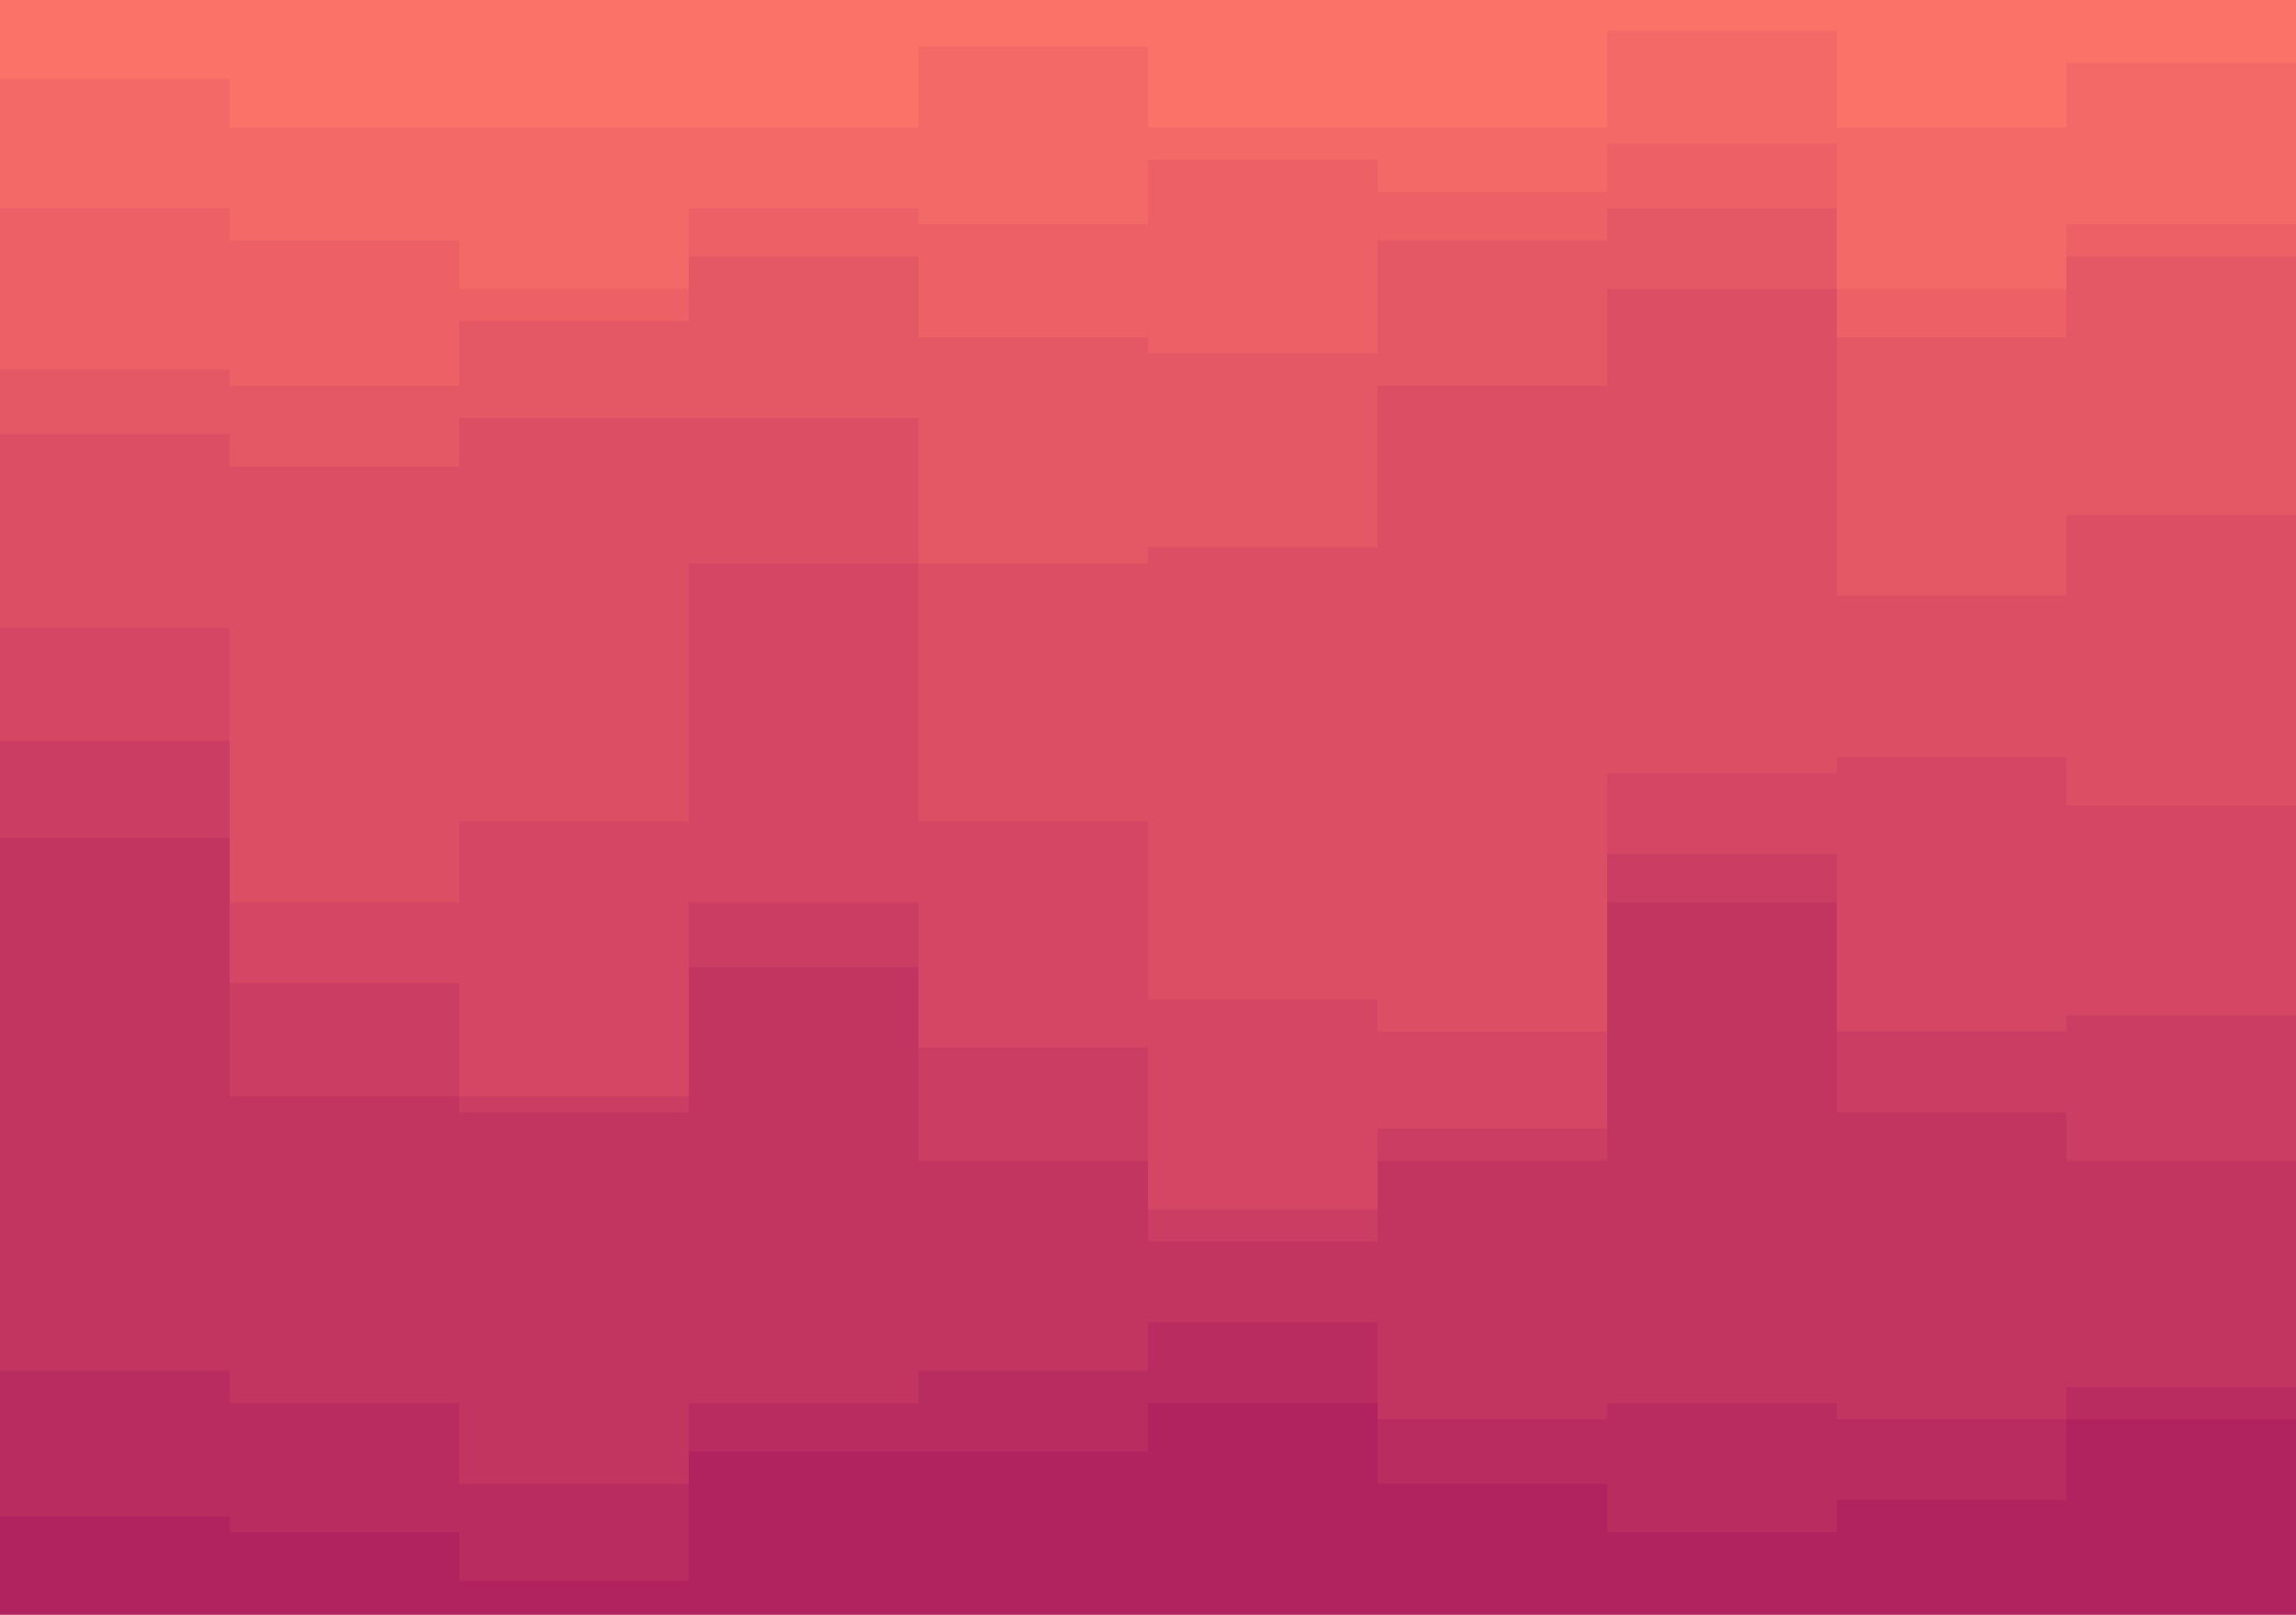 <svg id="visual" viewBox="0 0 1280 900" width="1280" height="900" xmlns="http://www.w3.org/2000/svg" xmlns:xlink="http://www.w3.org/1999/xlink" version="1.1"><path d="M0 46L128 46L128 73L256 73L256 73L384 73L384 73L512 73L512 28L640 28L640 73L768 73L768 73L896 73L896 19L1024 19L1024 73L1152 73L1152 37L1280 37L1280 46L1280 0L1280 0L1152 0L1152 0L1024 0L1024 0L896 0L896 0L768 0L768 0L640 0L640 0L512 0L512 0L384 0L384 0L256 0L256 0L128 0L128 0L0 0Z" fill="#fa7268"></path><path d="M0 118L128 118L128 136L256 136L256 163L384 163L384 118L512 118L512 127L640 127L640 91L768 91L768 109L896 109L896 82L1024 82L1024 163L1152 163L1152 127L1280 127L1280 109L1280 44L1280 35L1152 35L1152 71L1024 71L1024 17L896 17L896 71L768 71L768 71L640 71L640 26L512 26L512 71L384 71L384 71L256 71L256 71L128 71L128 44L0 44Z" fill="#f36967"></path><path d="M0 208L128 208L128 217L256 217L256 181L384 181L384 145L512 145L512 190L640 190L640 199L768 199L768 136L896 136L896 118L1024 118L1024 190L1152 190L1152 145L1280 145L1280 181L1280 107L1280 125L1152 125L1152 161L1024 161L1024 80L896 80L896 107L768 107L768 89L640 89L640 125L512 125L512 116L384 116L384 161L256 161L256 134L128 134L128 116L0 116Z" fill="#ec6066"></path><path d="M0 244L128 244L128 262L256 262L256 235L384 235L384 235L512 235L512 316L640 316L640 307L768 307L768 217L896 217L896 163L1024 163L1024 334L1152 334L1152 289L1280 289L1280 253L1280 179L1280 143L1152 143L1152 188L1024 188L1024 116L896 116L896 134L768 134L768 197L640 197L640 188L512 188L512 143L384 143L384 179L256 179L256 215L128 215L128 206L0 206Z" fill="#e45765"></path><path d="M0 352L128 352L128 505L256 505L256 460L384 460L384 316L512 316L512 460L640 460L640 559L768 559L768 577L896 577L896 433L1024 433L1024 424L1152 424L1152 451L1280 451L1280 586L1280 251L1280 287L1152 287L1152 332L1024 332L1024 161L896 161L896 215L768 215L768 305L640 305L640 314L512 314L512 233L384 233L384 233L256 233L256 260L128 260L128 242L0 242Z" fill="#dc4e64"></path><path d="M0 415L128 415L128 550L256 550L256 613L384 613L384 505L512 505L512 586L640 586L640 676L768 676L768 631L896 631L896 478L1024 478L1024 577L1152 577L1152 568L1280 568L1280 712L1280 584L1280 449L1152 449L1152 422L1024 422L1024 431L896 431L896 575L768 575L768 557L640 557L640 458L512 458L512 314L384 314L384 458L256 458L256 503L128 503L128 350L0 350Z" fill="#d44663"></path><path d="M0 469L128 469L128 613L256 613L256 622L384 622L384 541L512 541L512 649L640 649L640 694L768 694L768 649L896 649L896 505L1024 505L1024 622L1152 622L1152 649L1280 649L1280 721L1280 710L1280 566L1152 566L1152 575L1024 575L1024 476L896 476L896 629L768 629L768 674L640 674L640 584L512 584L512 503L384 503L384 611L256 611L256 548L128 548L128 413L0 413Z" fill="#cb3d62"></path><path d="M0 766L128 766L128 784L256 784L256 829L384 829L384 784L512 784L512 766L640 766L640 739L768 739L768 793L896 793L896 784L1024 784L1024 793L1152 793L1152 775L1280 775L1280 784L1280 719L1280 647L1152 647L1152 620L1024 620L1024 503L896 503L896 647L768 647L768 692L640 692L640 647L512 647L512 539L384 539L384 620L256 620L256 611L128 611L128 467L0 467Z" fill="#c23561"></path><path d="M0 847L128 847L128 856L256 856L256 883L384 883L384 811L512 811L512 811L640 811L640 784L768 784L768 829L896 829L896 856L1024 856L1024 838L1152 838L1152 793L1280 793L1280 820L1280 782L1280 773L1152 773L1152 791L1024 791L1024 782L896 782L896 791L768 791L768 737L640 737L640 764L512 764L512 782L384 782L384 827L256 827L256 782L128 782L128 764L0 764Z" fill="#b92c60"></path><path d="M0 901L128 901L128 901L256 901L256 901L384 901L384 901L512 901L512 901L640 901L640 901L768 901L768 901L896 901L896 901L1024 901L1024 901L1152 901L1152 901L1280 901L1280 901L1280 818L1280 791L1152 791L1152 836L1024 836L1024 854L896 854L896 827L768 827L768 782L640 782L640 809L512 809L512 809L384 809L384 881L256 881L256 854L128 854L128 845L0 845Z" fill="#b0235f"></path></svg>
